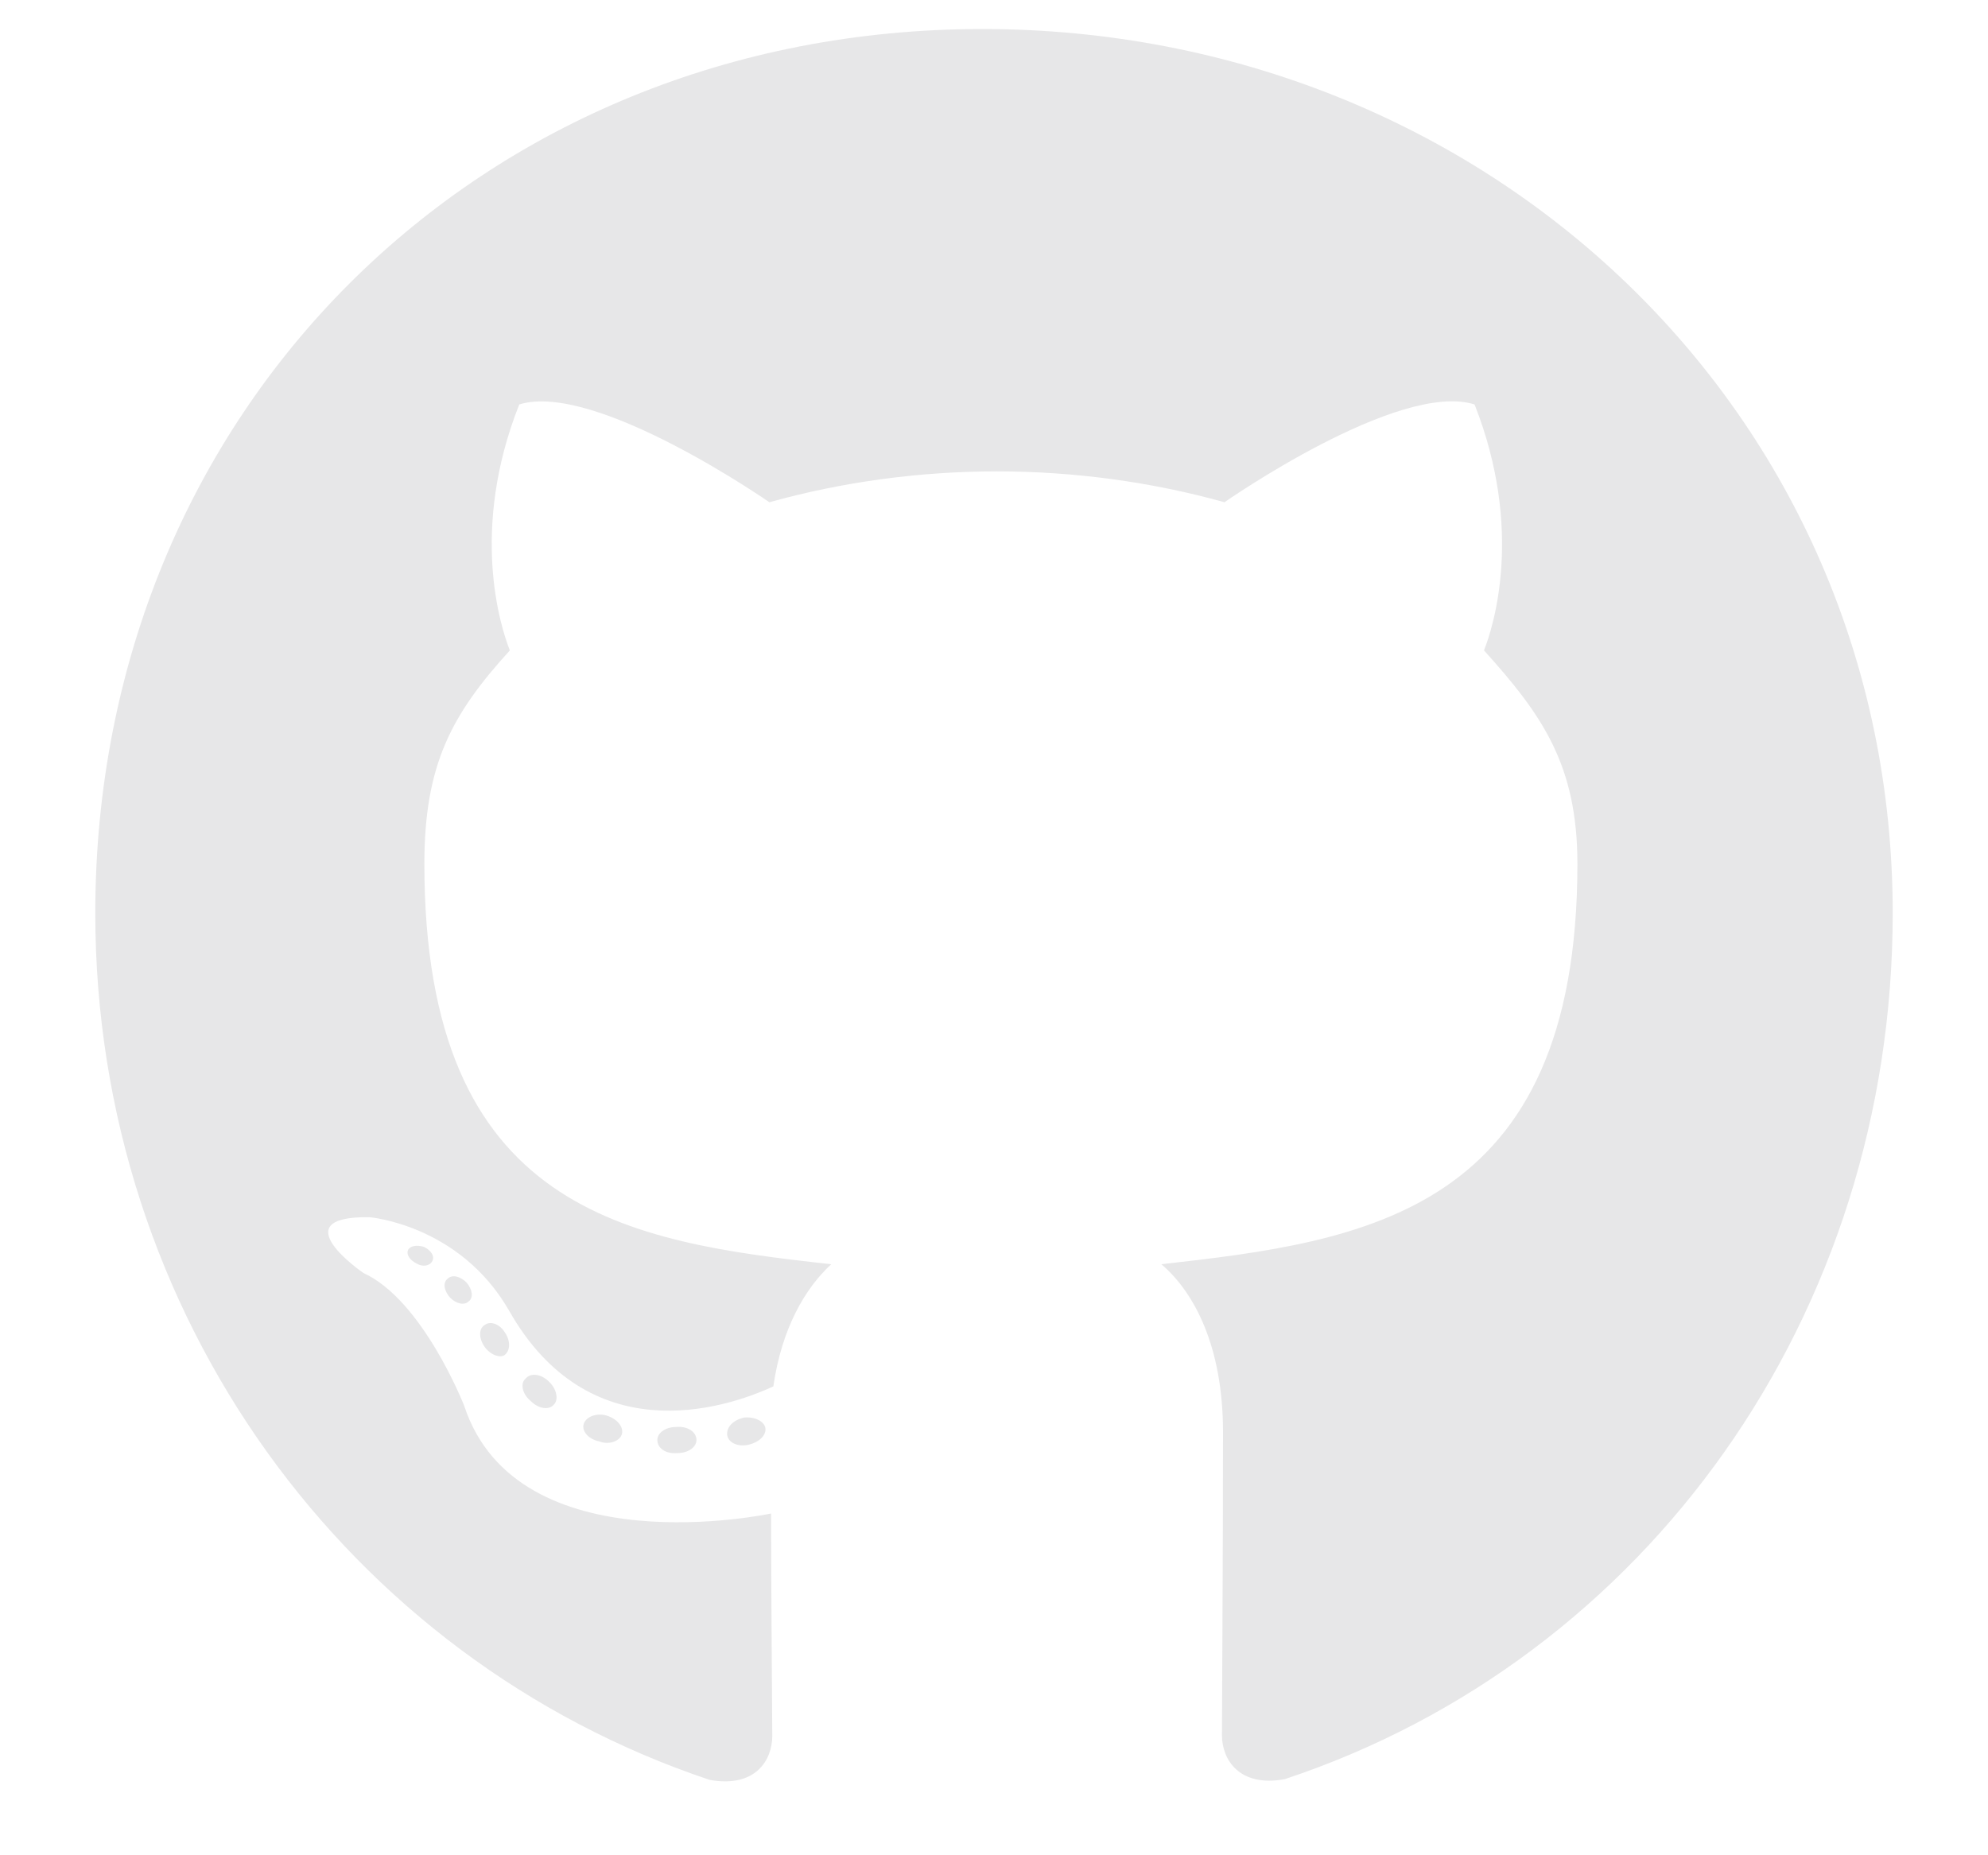<svg width="15" height="14" viewBox="0 0 15 14" fill="none" xmlns="http://www.w3.org/2000/svg">
<g id="Github">
<path id="Vector" d="M5.255 10.866C5.255 10.921 5.192 10.965 5.113 10.965C5.023 10.973 4.96 10.929 4.96 10.866C4.96 10.812 5.023 10.768 5.102 10.768C5.184 10.76 5.255 10.803 5.255 10.866ZM4.405 10.743C4.386 10.798 4.44 10.861 4.522 10.877C4.593 10.905 4.675 10.877 4.692 10.823C4.708 10.768 4.656 10.705 4.574 10.681C4.503 10.661 4.424 10.689 4.405 10.743ZM5.613 10.697C5.534 10.716 5.479 10.768 5.487 10.831C5.496 10.886 5.567 10.921 5.649 10.902C5.728 10.883 5.783 10.831 5.775 10.776C5.766 10.724 5.693 10.689 5.613 10.697ZM7.412 0.219C3.62 0.219 0.719 3.098 0.719 6.891C0.719 9.923 2.627 12.518 5.354 13.431C5.704 13.494 5.827 13.278 5.827 13.1C5.827 12.931 5.818 11.996 5.818 11.421C5.818 11.421 3.904 11.832 3.502 10.607C3.502 10.607 3.191 9.811 2.742 9.606C2.742 9.606 2.116 9.177 2.786 9.185C2.786 9.185 3.467 9.239 3.841 9.89C4.44 10.946 5.444 10.642 5.835 10.462C5.898 10.024 6.075 9.721 6.272 9.54C4.744 9.371 3.202 9.149 3.202 6.519C3.202 5.767 3.409 5.389 3.847 4.908C3.776 4.73 3.543 3.998 3.918 3.052C4.489 2.874 5.805 3.79 5.805 3.79C6.352 3.637 6.939 3.557 7.522 3.557C8.104 3.557 8.692 3.637 9.239 3.79C9.239 3.79 10.554 2.871 11.126 3.052C11.5 4 11.268 4.73 11.197 4.908C11.634 5.392 11.902 5.77 11.902 6.519C11.902 9.157 10.292 9.368 8.763 9.54C9.015 9.756 9.228 10.166 9.228 10.809C9.228 11.73 9.22 12.871 9.22 13.095C9.22 13.273 9.346 13.489 9.693 13.426C12.427 12.518 14.281 9.923 14.281 6.891C14.281 3.098 11.205 0.219 7.412 0.219ZM3.377 9.65C3.341 9.677 3.349 9.74 3.396 9.792C3.439 9.836 3.502 9.855 3.538 9.819C3.573 9.792 3.565 9.729 3.519 9.677C3.475 9.633 3.412 9.614 3.377 9.65ZM3.081 9.428C3.062 9.464 3.089 9.507 3.144 9.535C3.188 9.562 3.243 9.554 3.262 9.516C3.281 9.48 3.254 9.436 3.199 9.409C3.144 9.393 3.1 9.401 3.081 9.428ZM3.967 10.402C3.923 10.437 3.94 10.519 4.003 10.571C4.066 10.634 4.145 10.642 4.18 10.598C4.216 10.563 4.2 10.481 4.145 10.429C4.085 10.366 4.003 10.358 3.967 10.402ZM3.655 10C3.612 10.027 3.612 10.098 3.655 10.161C3.699 10.224 3.773 10.251 3.809 10.224C3.852 10.188 3.852 10.117 3.809 10.054C3.77 9.991 3.699 9.964 3.655 10Z" fill="#E7E7E8"/>
</g>
</svg>
